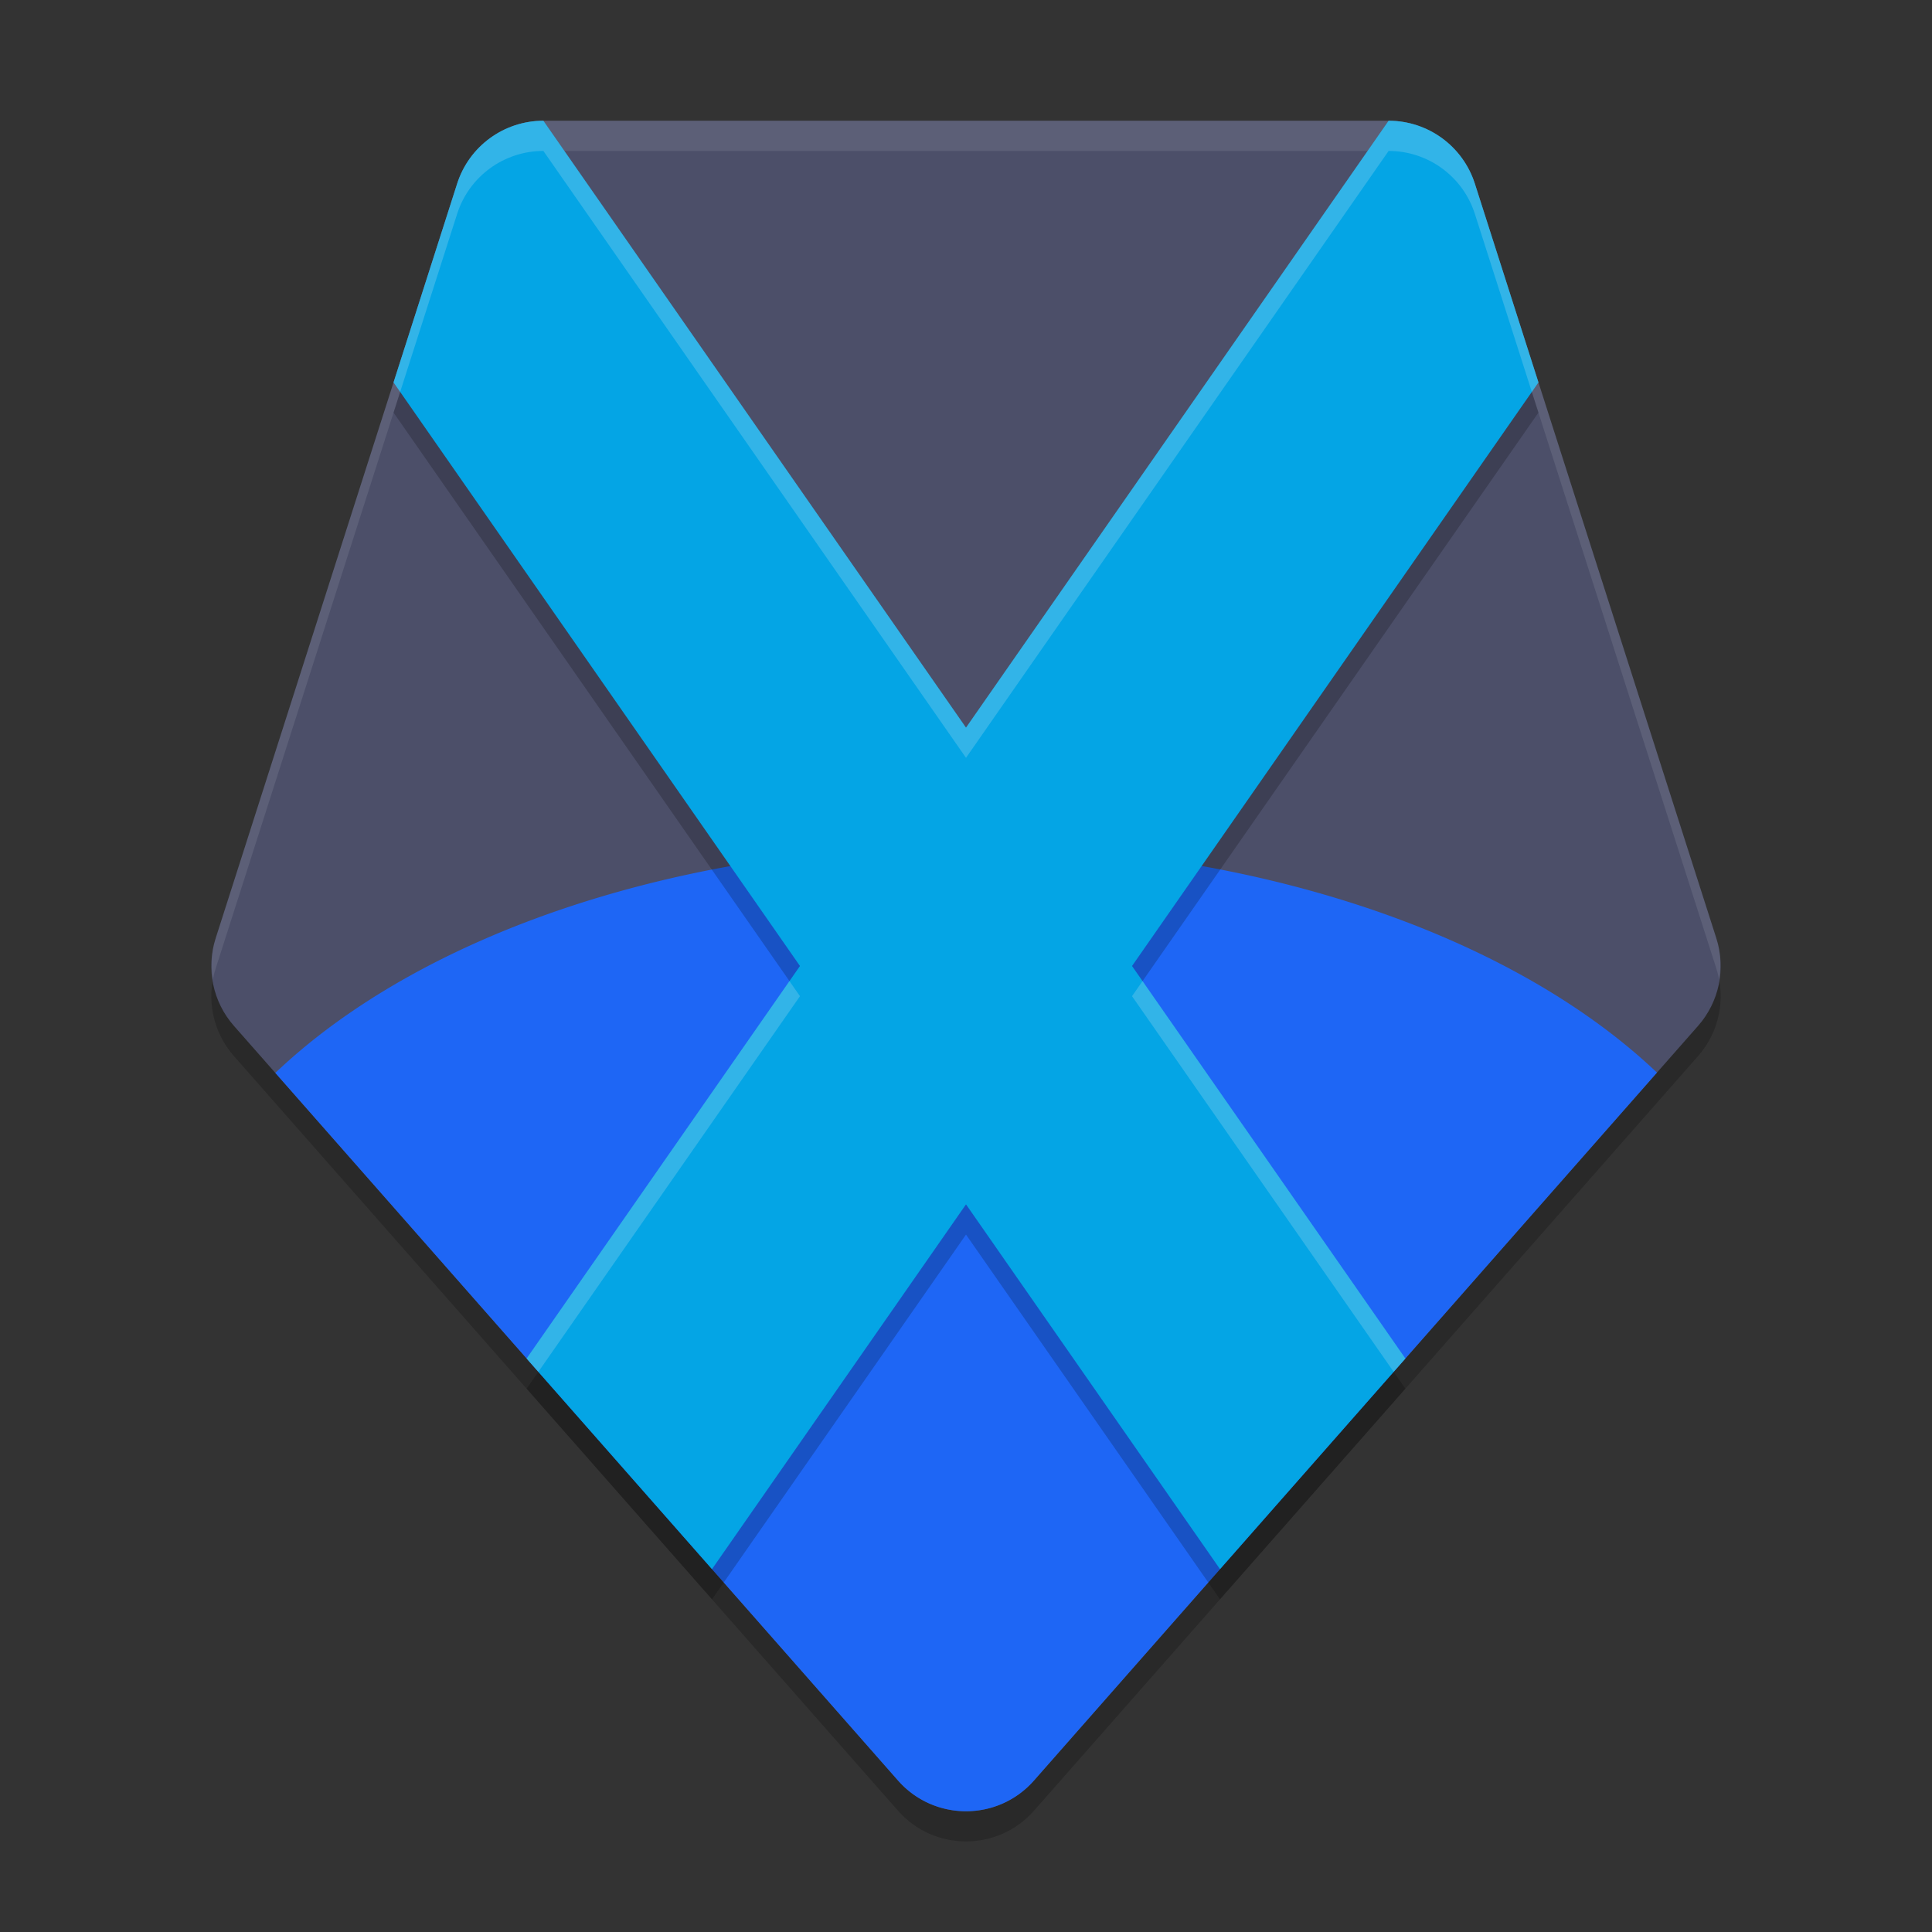 <svg xmlns="http://www.w3.org/2000/svg" width="64" height="64" version="1.1">
 <rect width="100%" height="100%" fill="#333333" stroke="none"/>
 <path style="opacity:0.2" d="M 18,5 C 16.695,5 15.54,5.843 15.143,7.086 L 7.143,32.086 C 6.821,33.091 7.051,34.19 7.748,34.982 L 29.748,59.982 C 30.943,61.339 33.057,61.339 34.252,59.982 L 56.252,34.982 C 56.949,34.19 57.179,33.091 56.857,32.086 L 48.857,7.086 C 48.46,5.843 47.305,5 46,5 Z"/>
 <path style="fill:#4c4f69" d="M 18,4 C 16.695,4 15.54,4.843 15.143,6.086 L 7.143,31.086 C 6.821,32.091 7.051,33.191 7.748,33.982 L 29.748,58.982 C 30.943,60.339 33.057,60.339 34.252,58.982 L 56.252,33.982 C 56.949,33.191 57.179,32.091 56.857,31.086 L 48.857,6.086 C 48.46,4.843 47.305,4 46,4 Z"/>
 <path style="fill:#1e66f5" d="M 32,28 A 27,16 0 0 0 9.121,35.541 L 29.748,58.982 C 30.345,59.661 31.173,60 32,60 32.827,60 33.655,59.661 34.252,58.982 L 54.889,35.531 A 27,16 0 0 0 32,28 Z"/>
 <path style="opacity:0.1;fill:#eff1f5" d="M 18,4 C 16.695,4 15.54,4.843 15.143,6.086 L 7.143,31.086 C 6.999,31.536 6.981,32.002 7.051,32.453 7.074,32.33 7.104,32.207 7.143,32.086 L 15.143,7.086 C 15.54,5.843 16.695,5 18,5 H 46 C 47.305,5 48.46,5.843 48.857,7.086 L 56.857,32.086 C 56.896,32.207 56.926,32.33 56.949,32.453 57.019,32.002 57.001,31.536 56.857,31.086 L 48.857,6.086 C 48.46,4.843 47.305,4 46,4 Z"/>
 <path style="opacity:0.2" d="M 18,5 C 16.695,5.001 15.54,5.844 15.143,7.086 L 13.037,13.668 26.5,33 17.445,46.002 23.586,52.979 32,40.897 40.414,52.979 46.555,46.002 37.5,33 50.963,13.668 48.857,7.086 C 48.46,5.844 47.305,5.001 46,5 L 32,25.104 Z"/>
 <path style="fill:#04a5e5" d="M 18,4 C 16.695,4 15.54,4.843 15.143,6.086 L 13.037,12.668 26.5,32 17.445,45.002 23.586,51.979 32,39.896 40.414,51.979 46.555,45.002 37.5,32 50.963,12.668 48.857,6.086 C 48.46,4.843 47.305,4 46,4 L 32,24.104 Z"/>
 <path style="opacity:0.2;fill:#eff1f5" d="M 18,4 C 16.695,4 15.54,4.843 15.143,6.086 L 13.037,12.668 13.256,12.982 15.143,7.086 C 15.54,5.843 16.695,5 18,5 L 32,25.104 46,5 C 47.305,5 48.46,5.843 48.857,7.086 L 50.744,12.982 50.963,12.668 48.857,6.086 C 48.46,4.843 47.305,4 46,4 L 32,24.104 Z M 26.152,32.5 17.445,45.002 17.834,45.443 26.5,33 Z M 37.848,32.5 37.5,33 46.166,45.443 46.555,45.002 Z"/>
</svg>
